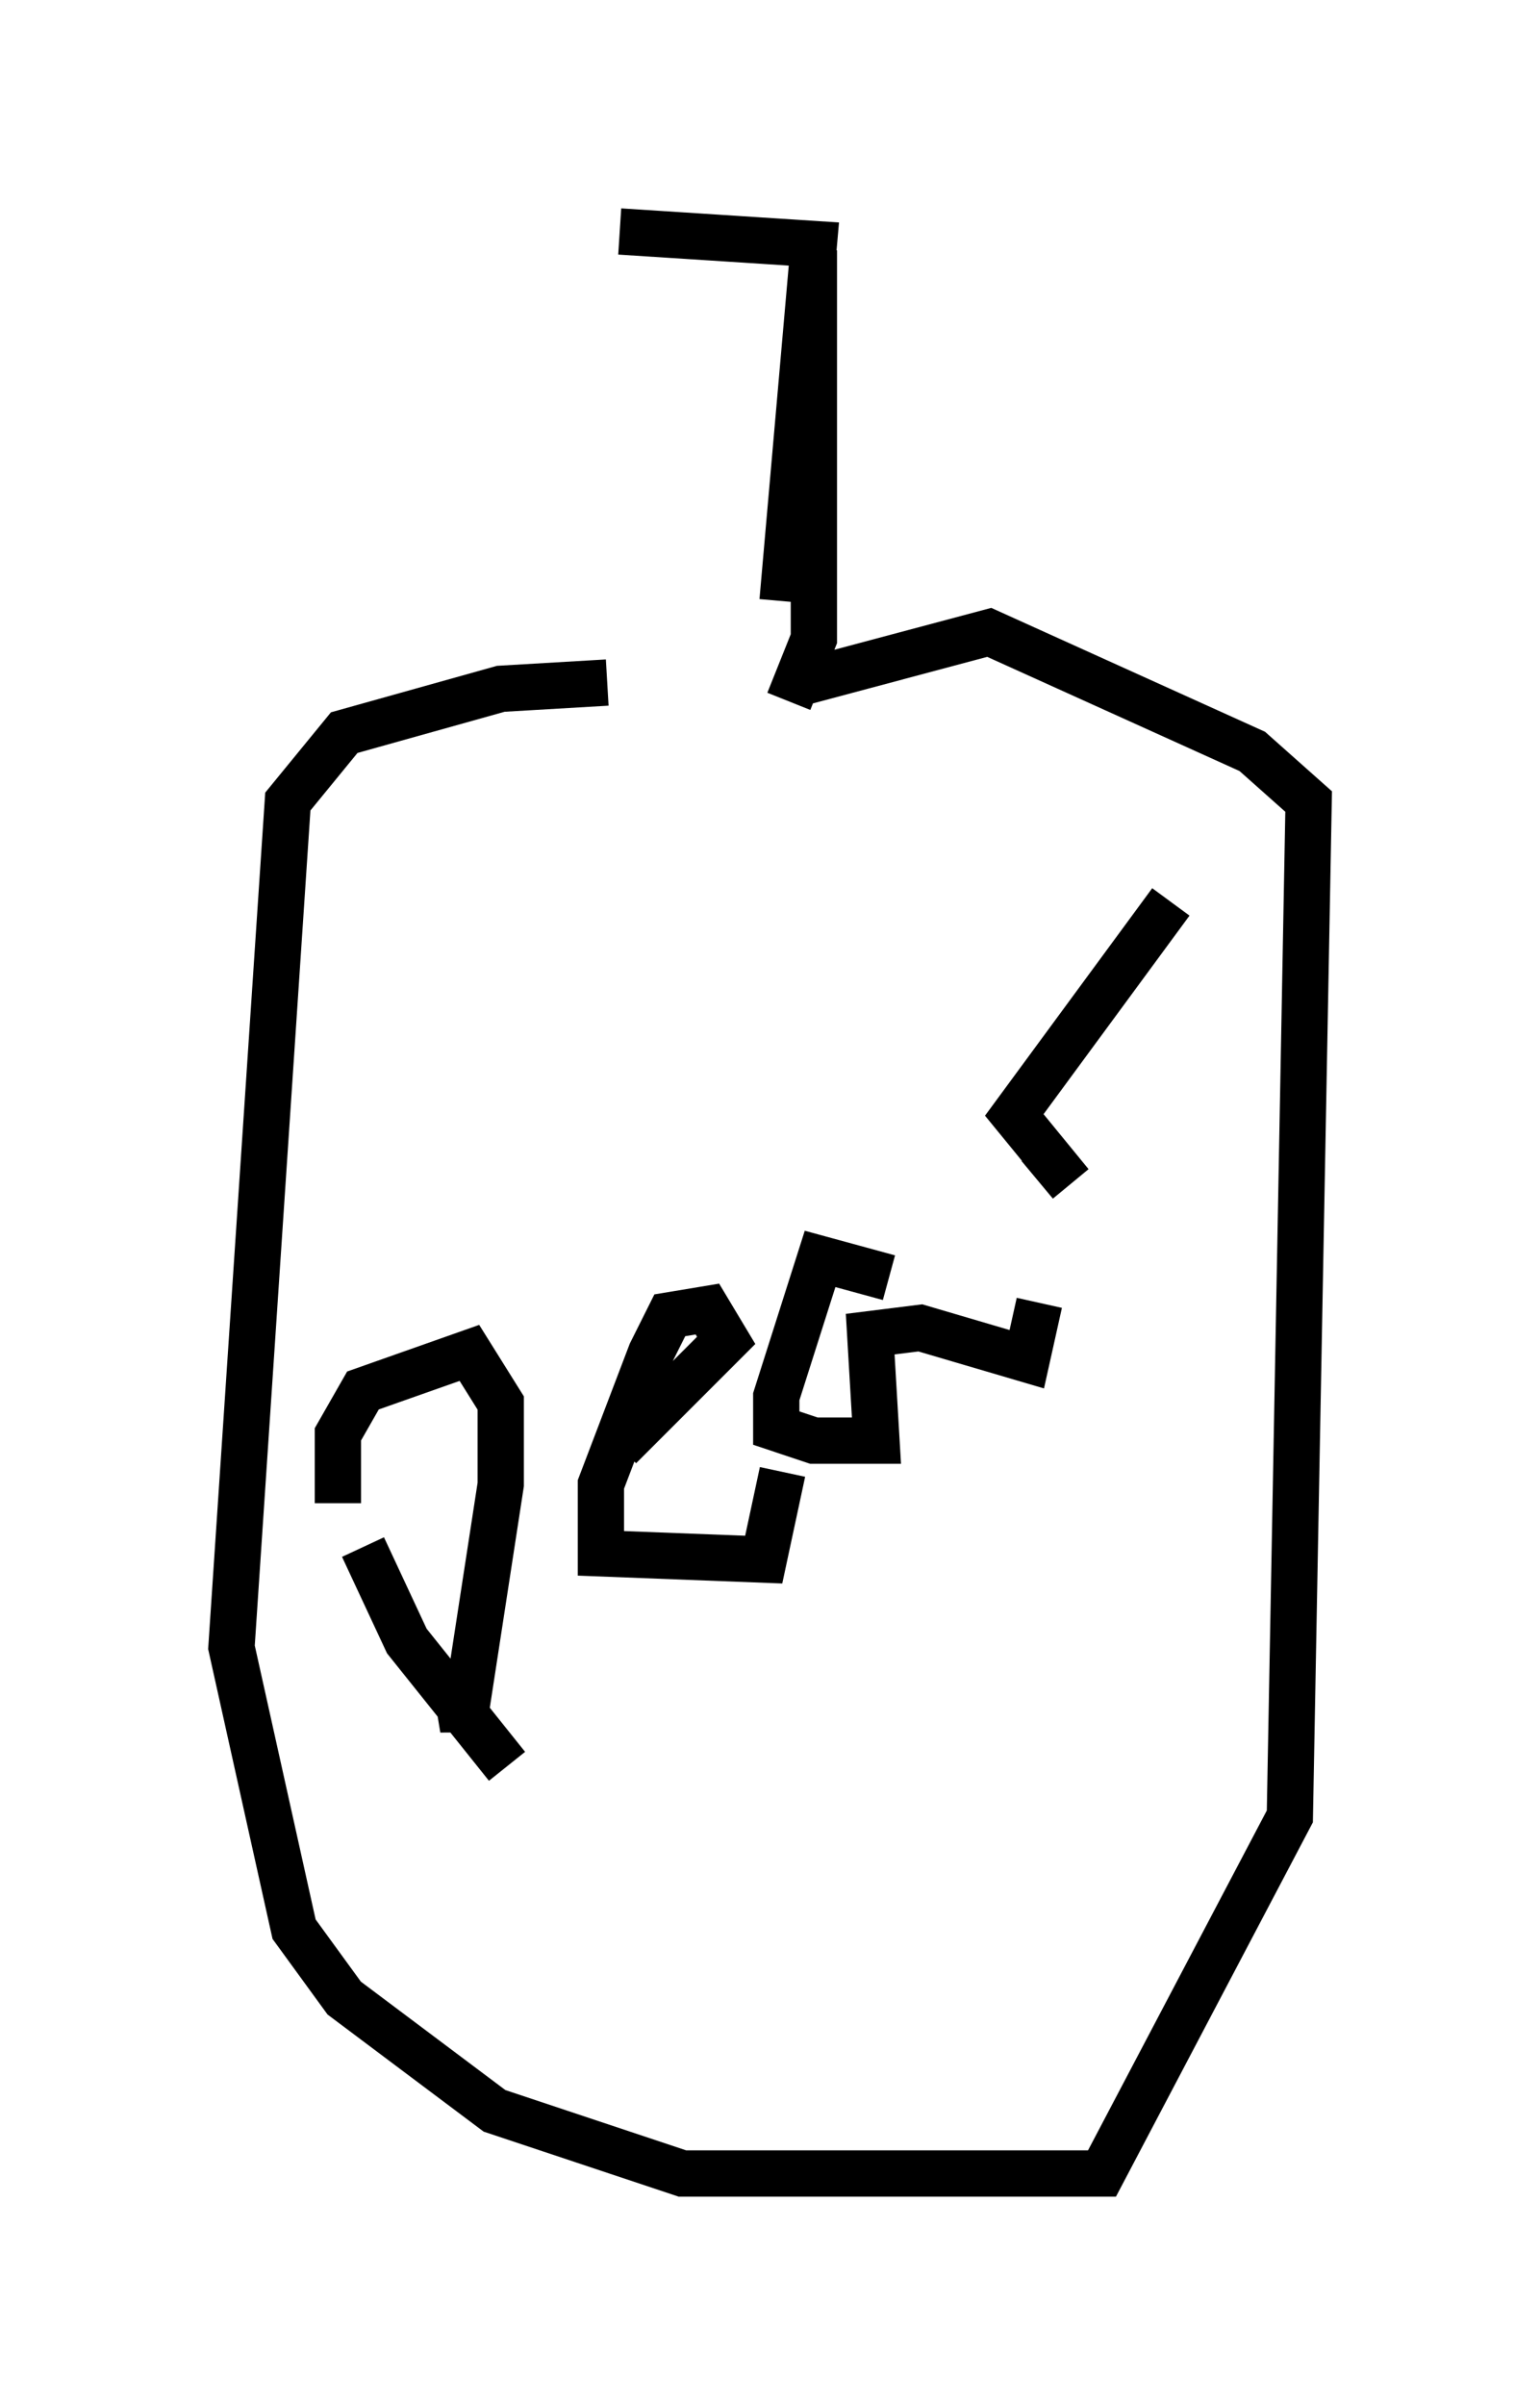 <?xml version="1.0" encoding="utf-8" ?>
<svg baseProfile="full" height="51.948" version="1.1" width="33.274" xmlns="http://www.w3.org/2000/svg" xmlns:ev="http://www.w3.org/2001/xml-events" xmlns:xlink="http://www.w3.org/1999/xlink"><defs /><rect fill="white" height="51.948" width="33.274" x="0" y="0" /><path d="M13.119, 5 m-0.135, 9.607 m0.406, -9.607 l4.195, 0.271 -0.677, 7.713 m0.677, -7.578 l0.0, 8.39 -0.541, 1.353 m-3.924, -0.406 l-2.3, 0.135 -3.383, 0.947 l-1.218, 1.488 -1.218, 18.268 l1.353, 6.089 1.083, 1.488 l3.248, 2.436 4.059, 1.353 l9.066, 0.0 4.059, -7.713 l0.406, -21.921 -1.218, -1.083 l-5.683, -2.571 -4.059, 1.083 m-9.472, 18.674 l0.947, 2.03 2.165, 2.706 m-3.654, -5.683 l0.0, -1.488 0.541, -0.947 l2.3, -0.812 0.677, 1.083 l0.0, 1.759 -0.812, 5.277 l-0.135, -0.812 m3.518, -5.277 l2.3, -2.3 -0.406, -0.677 l-0.812, 0.135 -0.406, 0.812 l-1.083, 2.842 0.0, 1.488 l3.518, 0.135 0.406, -1.894 m2.3, -4.195 l-1.488, -0.406 -0.947, 2.977 l0.0, 0.677 0.812, 0.271 l1.353, 0.0 -0.135, -2.3 l1.083, -0.135 2.3, 0.677 l0.271, -1.218 m0.0, -3.383 l0.677, 0.812 -1.218, -1.488 l3.383, -4.601 " fill="none" stroke="black" stroke-width="1" /></svg>